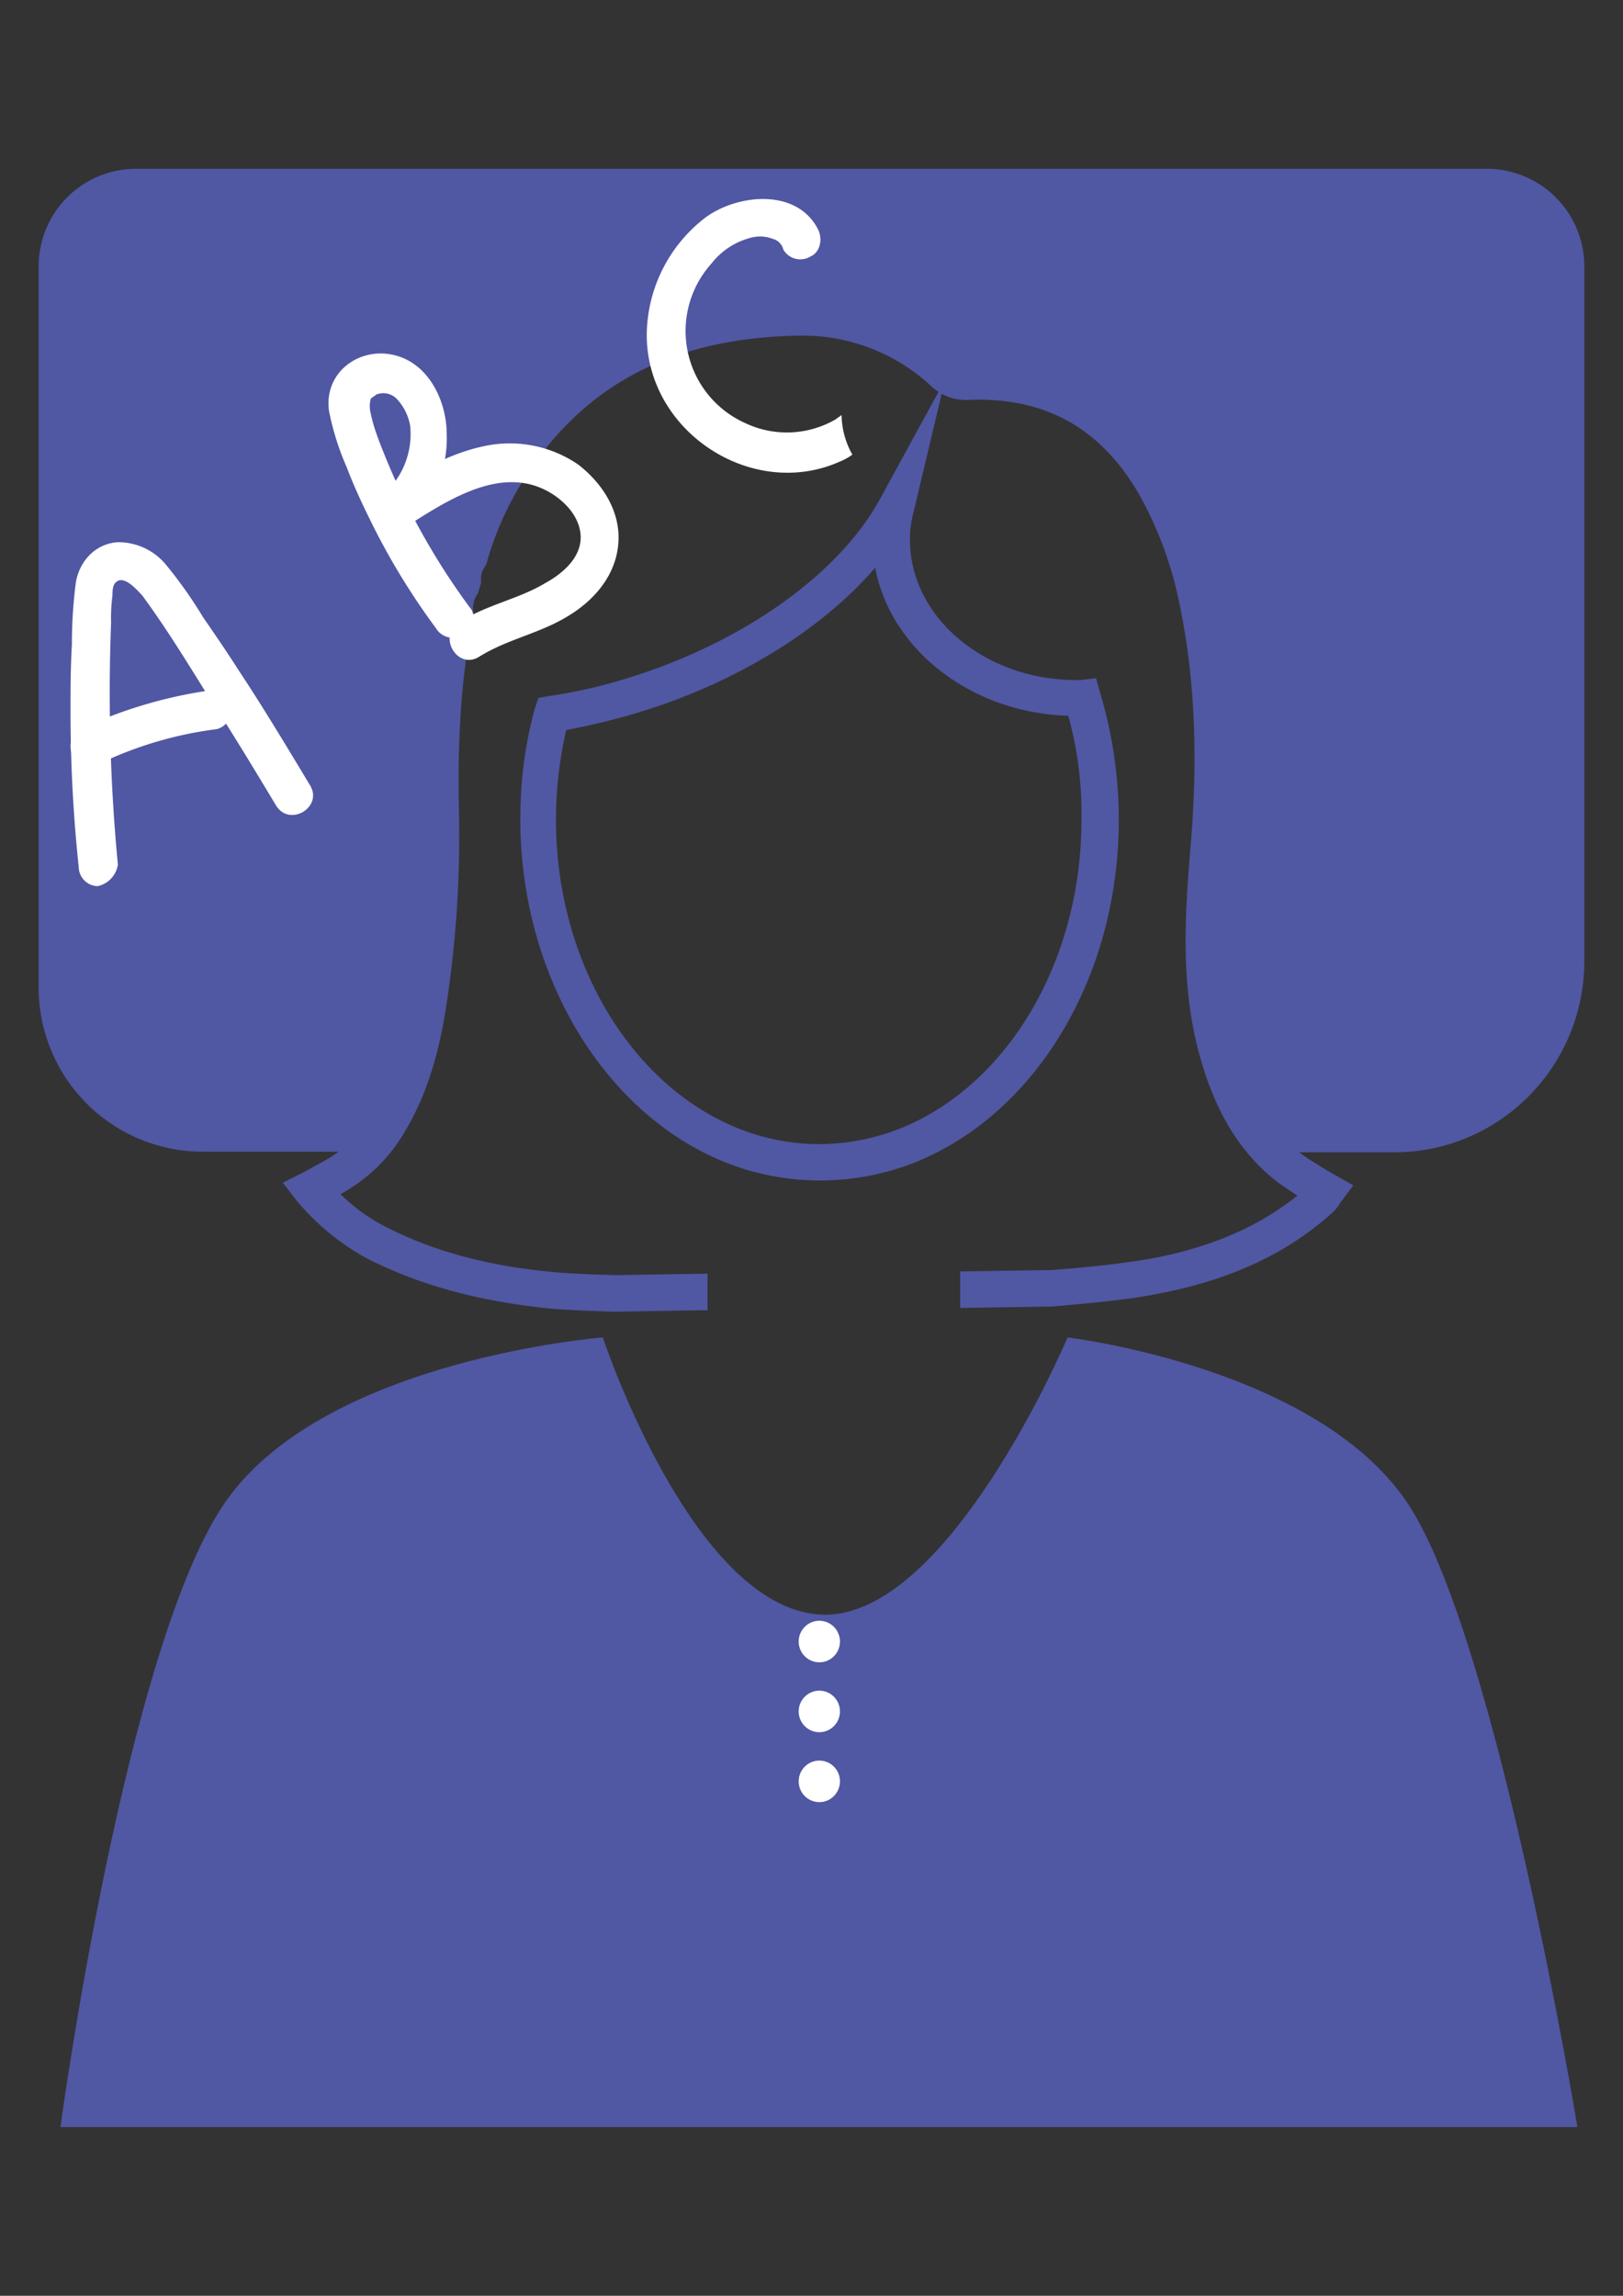 <svg id="Livello_1" data-name="Livello 1" xmlns="http://www.w3.org/2000/svg" viewBox="0 0 595.28 841.89"><rect x="0" y="0" width="595.28" height="841.89" fill="#333333" stroke="none"/><defs><style>.cls-1{fill:#5057a3;}.cls-2{fill:#fff;}</style></defs><path class="cls-1" d="M581.1,97.68V352.37c0,38.79-31.2,70.19-69.75,70.19h-47c-8.26-9.47-14-21.7-18.12-37.17-6.43-24.25-4.82-48.73-2.76-73.89,3-34.87,1.61-65.12-4.36-92.83a147.15,147.15,0,0,0-14.22-40.18C409.72,151,386.54,137.62,356,139a14.07,14.07,0,0,1-10.56-3.93A74.41,74.41,0,0,0,292.7,115c-47.49.92-81.9,18.47-105.3,53.57-10.79,16.62-17.9,35.79-22.49,62.8-4.36,24.48-4.36,48.26-4.13,68.81A418.36,418.36,0,0,1,155.73,372c-2.75,16.86-7.34,30.48-14,42.26a62.65,62.65,0,0,1-5.51,8.08H74.28a60.22,60.22,0,0,1-60.11-60.5V97.68A35.75,35.75,0,0,1,50,61.89H545.08A35.8,35.8,0,0,1,581.1,97.68Z"/><path class="cls-1" d="M399.16,255.39l-.46-1.62-1.83.23H394.8c-36.25,0-65.62-25.17-65.62-56.11A42.52,42.52,0,0,1,330.56,187l3.67-15.47-7.57,13.85c-15.83,28.86-52.77,55-96.59,68.12a192.08,192.08,0,0,1-27.76,6.23l-1.38.23-.46,1.39a149.33,149.33,0,0,0-5,39c0,58.65,32.57,108.3,77.08,123.31a90.09,90.09,0,0,0,61.72-1.85c41.53-16.86,71.59-65.12,71.59-121.23A156.39,156.39,0,0,0,399.16,255.39ZM334.46,417a86.08,86.08,0,0,1-33.95,7.16c-55.76,0-101.18-55.42-101.18-123.77a151.92,151.92,0,0,1,4.58-36.71,253.4,253.4,0,0,0,26.85-6.24c40.84-12,75.71-35.09,93.84-61.42v1.62c0,33.25,31.43,60.27,70,60.27h.69a138.33,138.33,0,0,1,6,42.25C401.46,354.21,373.47,399.93,334.46,417Z"/><path class="cls-1" d="M300.79,432.89a94.22,94.22,0,0,1-29.71-4.79c-47.26-15.93-80.24-68.44-80.24-127.69a153.82,153.82,0,0,1,5.21-40.24l.53-1.63.87-2.63,4.1-.69a188.19,188.19,0,0,0,27.2-6.1c42.64-12.81,78.61-38.07,93.89-65.93l23.95-43.81L335,188.11a38.07,38.07,0,0,0-1.25,9.78c0,28.39,27.38,51.49,61,51.49h1.78l5.46-.68,1.52,5.39a162.11,162.11,0,0,1,6.84,46.55c0,57-29.92,107.43-74.45,125.51A95,95,0,0,1,300.79,432.89ZM207.68,267.71a146.87,146.87,0,0,0-3.76,32.7c0,65.7,43.33,119.15,96.59,119.15a81.37,81.37,0,0,0,32.14-6.78c38.49-16.88,64.2-62.11,64-112.58a133.28,133.28,0,0,0-4.83-37.7c-35.75-1.14-65.16-24.29-70.82-54.3-20.06,23.3-52.39,43-88.94,53.7C224.14,264.2,216,266.15,207.68,267.71Z"/><path class="cls-1" d="M277.33,592.74a6.78,6.78,0,0,1-.46-2.08c-.23-.69-.23-1.39-.45-2.08"/><path class="cls-1" d="M22.2,779.77s24.09-178,61-229.75,137.89-59.57,137.89-59.57,32.58,98.36,79.39,101.6,91.08-101.6,91.08-101.6,93.84,11.08,126,62.8,61,226.75,61,226.75H22.2Z"/><ellipse class="cls-2" cx="300.51" cy="601.97" rx="7.57" ry="7.62"/><ellipse class="cls-2" cx="300.51" cy="627.6" rx="7.57" ry="7.62"/><ellipse class="cls-2" cx="300.51" cy="653.24" rx="7.57" ry="7.62"/><path class="cls-1" d="M487.49,435l-1.14-.69c-.69-.46-1.38-.7-2.07-1.16l-3-1.84a89.18,89.18,0,0,1-7.57-5.08c-12.62-9.93-20.88-23.79-26.16-43.88-6-23.09-4.59-46.87-2.52-71.12,3-34.63,1.6-64.65-4.13-92.36a140.52,140.52,0,0,0-14.46-40.64c-15.83-28.4-39.92-42-71.58-40.87a9.46,9.46,0,0,1-7.34-2.77,77.55,77.55,0,0,0-54.38-20.78c-48.18.92-83.28,18.7-106.91,54.49-11,16.86-18.13,36.26-22.72,63.27-4.36,24.48-4.36,48.26-4.13,68.35a395.72,395.72,0,0,1-5,70c-2.53,15.94-6.89,28.87-13.31,39.95a50.25,50.25,0,0,1-20,19.86L114,433.64l-3.22,1.62,1.61,2.08A84,84,0,0,0,136,457c18.82,9.69,40.61,15.7,66.31,18.24,8.26.69,16.52.92,24.09,1.15l28.45-.46v-4.16l-28.45.47c-7.34-.24-15.6-.47-23.63-1.16-25.24-2.31-46.35-8.08-64.7-17.78a72.1,72.1,0,0,1-20.65-16.62l5.5-3a55.83,55.83,0,0,0,21.8-21.47c6.88-11.54,11.24-24.94,14-41.56a405.22,405.22,0,0,0,5-70.66c-.46-19.86-.23-43.41,3.9-67.42l1.38-7.62a13.78,13.78,0,0,1,2.07-9.47c.22-.69.45-1.62.68-2.31a12.77,12.77,0,0,1,2.3-8.08,121.31,121.31,0,0,1,15.6-33.94c22.71-34.64,56.67-52,103.47-52.65a74,74,0,0,1,51.63,19.86A13.93,13.93,0,0,0,355.11,142c30.06-1.15,52.77,11.78,67.68,38.79A142.31,142.31,0,0,1,437,220.29c5.73,27.25,7.11,57,4.13,91.21-2.07,24.7-3.44,48.72,2.75,72.5,5.51,21,14.23,35.56,27.53,45.95,2.76,1.85,5.28,3.69,8,5.31l2.76,1.85,1.37.69-.46.46c-15.6,14.09-35.33,23.32-60.8,27.94-12.16,2.08-24.54,3.23-36.25,4.16l-29.36.46V475l29.36-.47c11.93-1.15,24.32-2.07,36.71-4.38,26.39-4.85,46.81-14.32,62.87-28.87a9,9,0,0,0,1.83-2.3,3.1,3.1,0,0,1,.69-.93l1.38-1.85Z"/><path class="cls-1" d="M226.47,481l-1.3,0c-7.15-.21-15.26-.46-23.24-1.13-26.4-2.61-48.62-8.73-68-18.73a89.24,89.24,0,0,1-25.07-20.79l-5.13-6.64,8.22-4.14,6.95-3.84A45.58,45.58,0,0,0,137,407.62c6.22-10.73,10.39-23.27,12.79-38.43a394.46,394.46,0,0,0,5-69.15c-.25-21.73-.13-45,4.2-69.25,4.63-27.26,11.85-47.32,23.39-65,24.51-37.12,60.7-55.62,110.67-56.58a81.55,81.55,0,0,1,57.57,22,5,5,0,0,0,3.85,1.56c33.77-1.23,59.3,13.31,76,43.21a145.74,145.74,0,0,1,14.95,42c5.83,28.12,7.2,58.77,4.2,93.63-2,23.9-3.38,47.2,2.39,69.56,5,19,12.79,32.15,24.54,41.4a59.57,59.57,0,0,0,5.51,3.74l4.63,2.89a6.29,6.29,0,0,0,.67.38,12.43,12.43,0,0,1,1.53.87l2.9,1.65,4.6,2.57-4.9,6.52a13.69,13.69,0,0,1-2.59,3.29l-.17.17c-16.78,15.2-38.08,25-65.11,30-10.54,2-21,2.94-31.16,3.88l-6.3.58-34,.54v-13.4l33.74-.53c10.82-.85,23.51-2,35.7-4.09,22-4,39.84-11.6,54.25-23.2-1.6-1-3.13-2.06-4.62-3.08l-2.31-1.58-.27-.19c-14.13-11-23.39-26.42-29.16-48.42-6.34-24.38-5-48.95-2.88-74.07,2.93-33.61,1.6-63-4.05-89.86A138.65,138.65,0,0,0,418.75,183c-14.1-25.55-34.87-37.48-63.46-36.36a18.36,18.36,0,0,1-13.6-4.91,69.16,69.16,0,0,0-48.47-18.64c-45.21.67-77.82,17.21-99.7,50.57a116.46,116.46,0,0,0-15,32.72l-.21.71-.42.62a8.08,8.08,0,0,0-1.48,5.05l.07.94-.29.89c-.1.29-.19.63-.28,1-.14.48-.28,1-.41,1.36l-.2.59-.34.51a9.18,9.18,0,0,0-1.34,6.25l.11.75-1.51,8.35c-4.19,24.37-4.25,48.34-3.83,66.49a410.56,410.56,0,0,1-5.1,71.49c-2.94,17.71-7.57,31.44-14.59,43.22a60.5,60.5,0,0,1-23.52,23.14l-.3.16a67.18,67.18,0,0,0,15.37,11.34c17.72,9.36,38.32,15,63,17.26,7.43.64,15.22.89,22.1,1.1l1.26,0,32.9-.54v13.39Z"/><path class="cls-2" d="M36.79,279.91a139.69,139.69,0,0,1,42.66-12.52c4-1,6-5,5-9a7.49,7.49,0,0,0-8.93-5,169.39,169.39,0,0,0-46.14,14,7.34,7.34,0,0,0-2.48,10A7.2,7.2,0,0,0,36.79,279.91Z"/><path class="cls-2" d="M43.23,317a663.23,663.23,0,0,1-2.48-88.66,63.94,63.94,0,0,1,.5-10c0-1.5,0-4,1.49-5,3-2.5,7.94,3.51,9.42,5C60.6,229.82,68,241.84,75.48,253.86c8.93,13.53,17.37,27.55,25.8,41.58,5,8,17.36.5,12.4-7.52-8.43-14-16.86-28.05-25.79-41.57-4.47-7-8.93-13.52-13.4-20a163.54,163.54,0,0,0-13.4-19,22.72,22.72,0,0,0-17.86-8.52c-7.93.5-13.89,6.52-15.38,14.53a174.35,174.35,0,0,0-1.48,23c-.5,8.52-.5,16.53-.5,25a539.36,539.36,0,0,0,3,56.6,7.12,7.12,0,0,0,6.94,7,9.54,9.54,0,0,0,7.44-8Z"/><path class="cls-2" d="M172.72,223.31A254,254,0,0,1,141,166.71c-2-5-4-10-5-15a10.26,10.26,0,0,1,0-5.51c.5-.5,1.49-1,2-1.5a6.89,6.89,0,0,1,7.45,1.5,19.16,19.16,0,0,1,5,10,29.5,29.5,0,0,1-10.92,26c-6.45,5.51,2,15.53,8.44,11.52,14.38-9,34.23-23,52.09-14,6,3,12.4,9,12.9,16.53.49,8-6.45,14-12.9,17.53-9.92,6-21.83,8-31.75,14.53-7.94,5-.5,17.53,7.44,12.52,10.42-6.51,22.32-8.52,32.74-15,9.93-6,17.86-15.53,18.36-27.55.5-11.52-6.45-21.54-14.88-28a44.44,44.44,0,0,0-32.75-7c-13.89,2.5-26.79,10-38.7,18l8.44,11.52a41.68,41.68,0,0,0,14.88-33.56c0-12-6.45-26-19.35-29.05s-25.79,6.51-23.81,20.54a98.53,98.53,0,0,0,6.45,20.53c2.48,6.52,5.46,13,8.43,19a253.91,253.91,0,0,0,24.31,40.07,7.2,7.2,0,0,0,9.93,2.51,6.8,6.8,0,0,0,3-9.52Z"/><path class="cls-2" d="M308.66,152.18c-.5.5-1.49,1-2,1.5a35.61,35.61,0,0,1-33.24,1.51A37,37,0,0,1,261,96.58a26.66,26.66,0,0,1,14.88-9.52,12.69,12.69,0,0,1,7.45.5,5.43,5.43,0,0,1,4,4,7.19,7.19,0,0,0,9.92,2.51c3.47-1.51,4.46-6,3-9.52C292.78,69,271,71,259.05,79.55a54.7,54.7,0,0,0-21.83,42.58c-.5,36.06,38.69,61.61,70.94,47.08a20.09,20.09,0,0,0,4.47-2.5A30.43,30.43,0,0,1,308.66,152.18Z"/></svg>